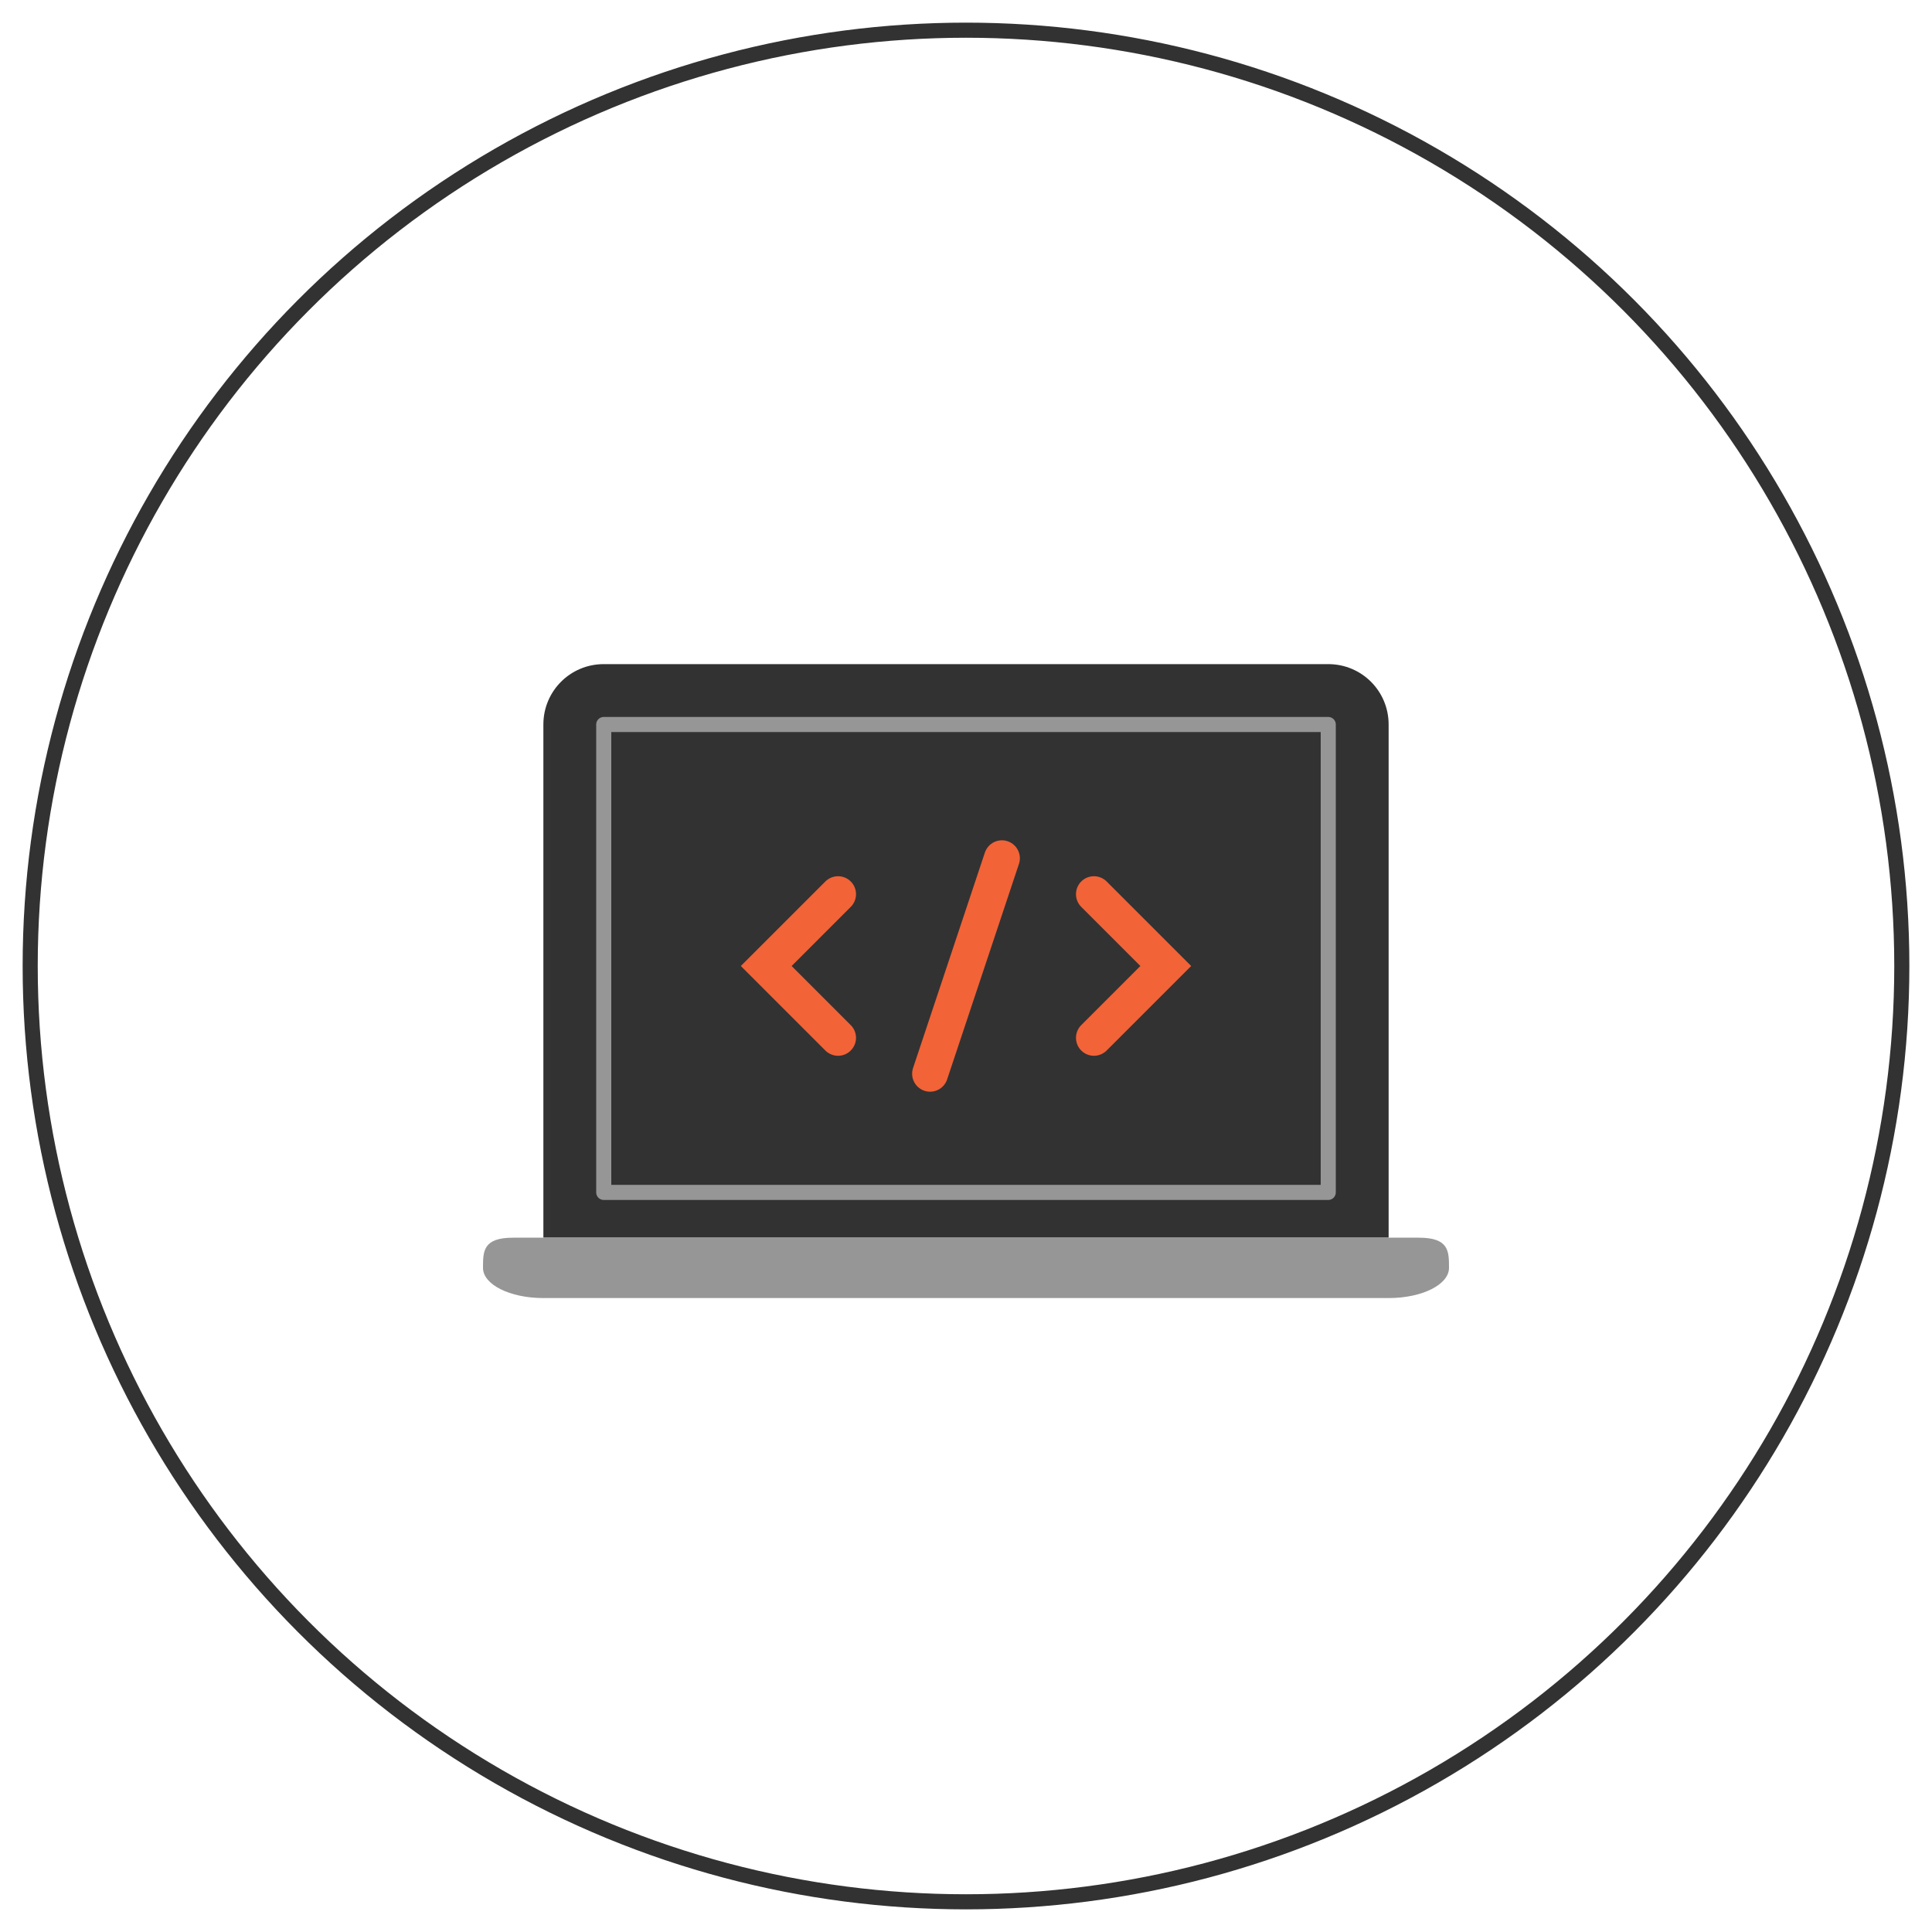 <?xml version='1.0' encoding='utf-8'?>
<svg xmlns:ns0="http://www.w3.org/2000/svg" xmlns:ns1="http://www.inkscape.org/namespaces/inkscape" xmlns:ns2="http://sodipodi.sourceforge.net/DTD/sodipodi-0.dtd" height="512" version="1.1" width="512" xmlns="http://www.w3.org/2000/svg"><ns0:circle cx="256" cy="256" id="path1117" r="248" style="fill:none;fill-opacity:1;stroke:#323232;stroke-width:4;stroke-linecap:round;stroke-linejoin:miter;stroke-miterlimit:4;stroke-dasharray:none;stroke-opacity:1" />
    <ns0:path d="m 160,176 c -8.864,0 -16,7.136 -16,16 V 328 H 368 V 192 c 0,-8.864 -7.136,-16 -16,-16 z" id="rect1121" style="fill:#323232;fill-opacity:1;stroke:none;stroke-width:4;stroke-linecap:round;stroke-linejoin:miter;stroke-miterlimit:4;stroke-dasharray:none;stroke-opacity:1" ns2:nodetypes="ssccsss" ns1:connector-curvature="0" />
    <ns0:path d="m 136,328 h 240 c 8,0 8,3.568 8,8 0,4.432 -7.136,8 -16,8 H 144 c -8.864,0 -16,-3.568 -16,-8 0,-4.432 0,-8 8,-8 z" id="rect1119" style="fill:#969696;fill-opacity:1;stroke:none;stroke-width:4;stroke-linecap:round;stroke-linejoin:miter;stroke-miterlimit:4;stroke-dasharray:none;stroke-opacity:1" ns2:nodetypes="sssssss" ns1:connector-curvature="0" />
    <ns0:path d="M 160,192 H 352 V 316 H 160 Z" id="rect1123" style="fill:#323232;fill-opacity:1;stroke:#969696;stroke-width:4;stroke-linecap:round;stroke-linejoin:round;stroke-miterlimit:4;stroke-dasharray:none;stroke-opacity:1" ns2:nodetypes="ccccc" ns1:connector-curvature="0" />
    <ns0:path d="M 222.095,236.966 203.061,256 l 19.034,19.034" id="path1136" style="fill:none;fill-rule:evenodd;stroke:#f26337;stroke-width:9.517;stroke-linecap:round;stroke-linejoin:miter;stroke-miterlimit:4;stroke-dasharray:none;stroke-opacity:1" ns2:nodetypes="ccc" ns1:connector-curvature="0" />
    <ns0:path d="m 246.483,284.551 19.034,-57.103" id="path1138" style="fill:none;fill-rule:evenodd;stroke:#f26337;stroke-width:9.517;stroke-linecap:round;stroke-linejoin:miter;stroke-miterlimit:4;stroke-dasharray:none;stroke-opacity:1" ns2:nodetypes="cc" ns1:connector-curvature="0" />
    <ns0:path d="M 289.905,236.966 308.939,256 289.905,275.034" id="path1140" style="fill:none;fill-rule:evenodd;stroke:#f26337;stroke-width:9.517;stroke-linecap:round;stroke-linejoin:miter;stroke-miterlimit:4;stroke-dasharray:none;stroke-opacity:1" ns2:nodetypes="ccc" ns1:connector-curvature="0" />
  </svg>